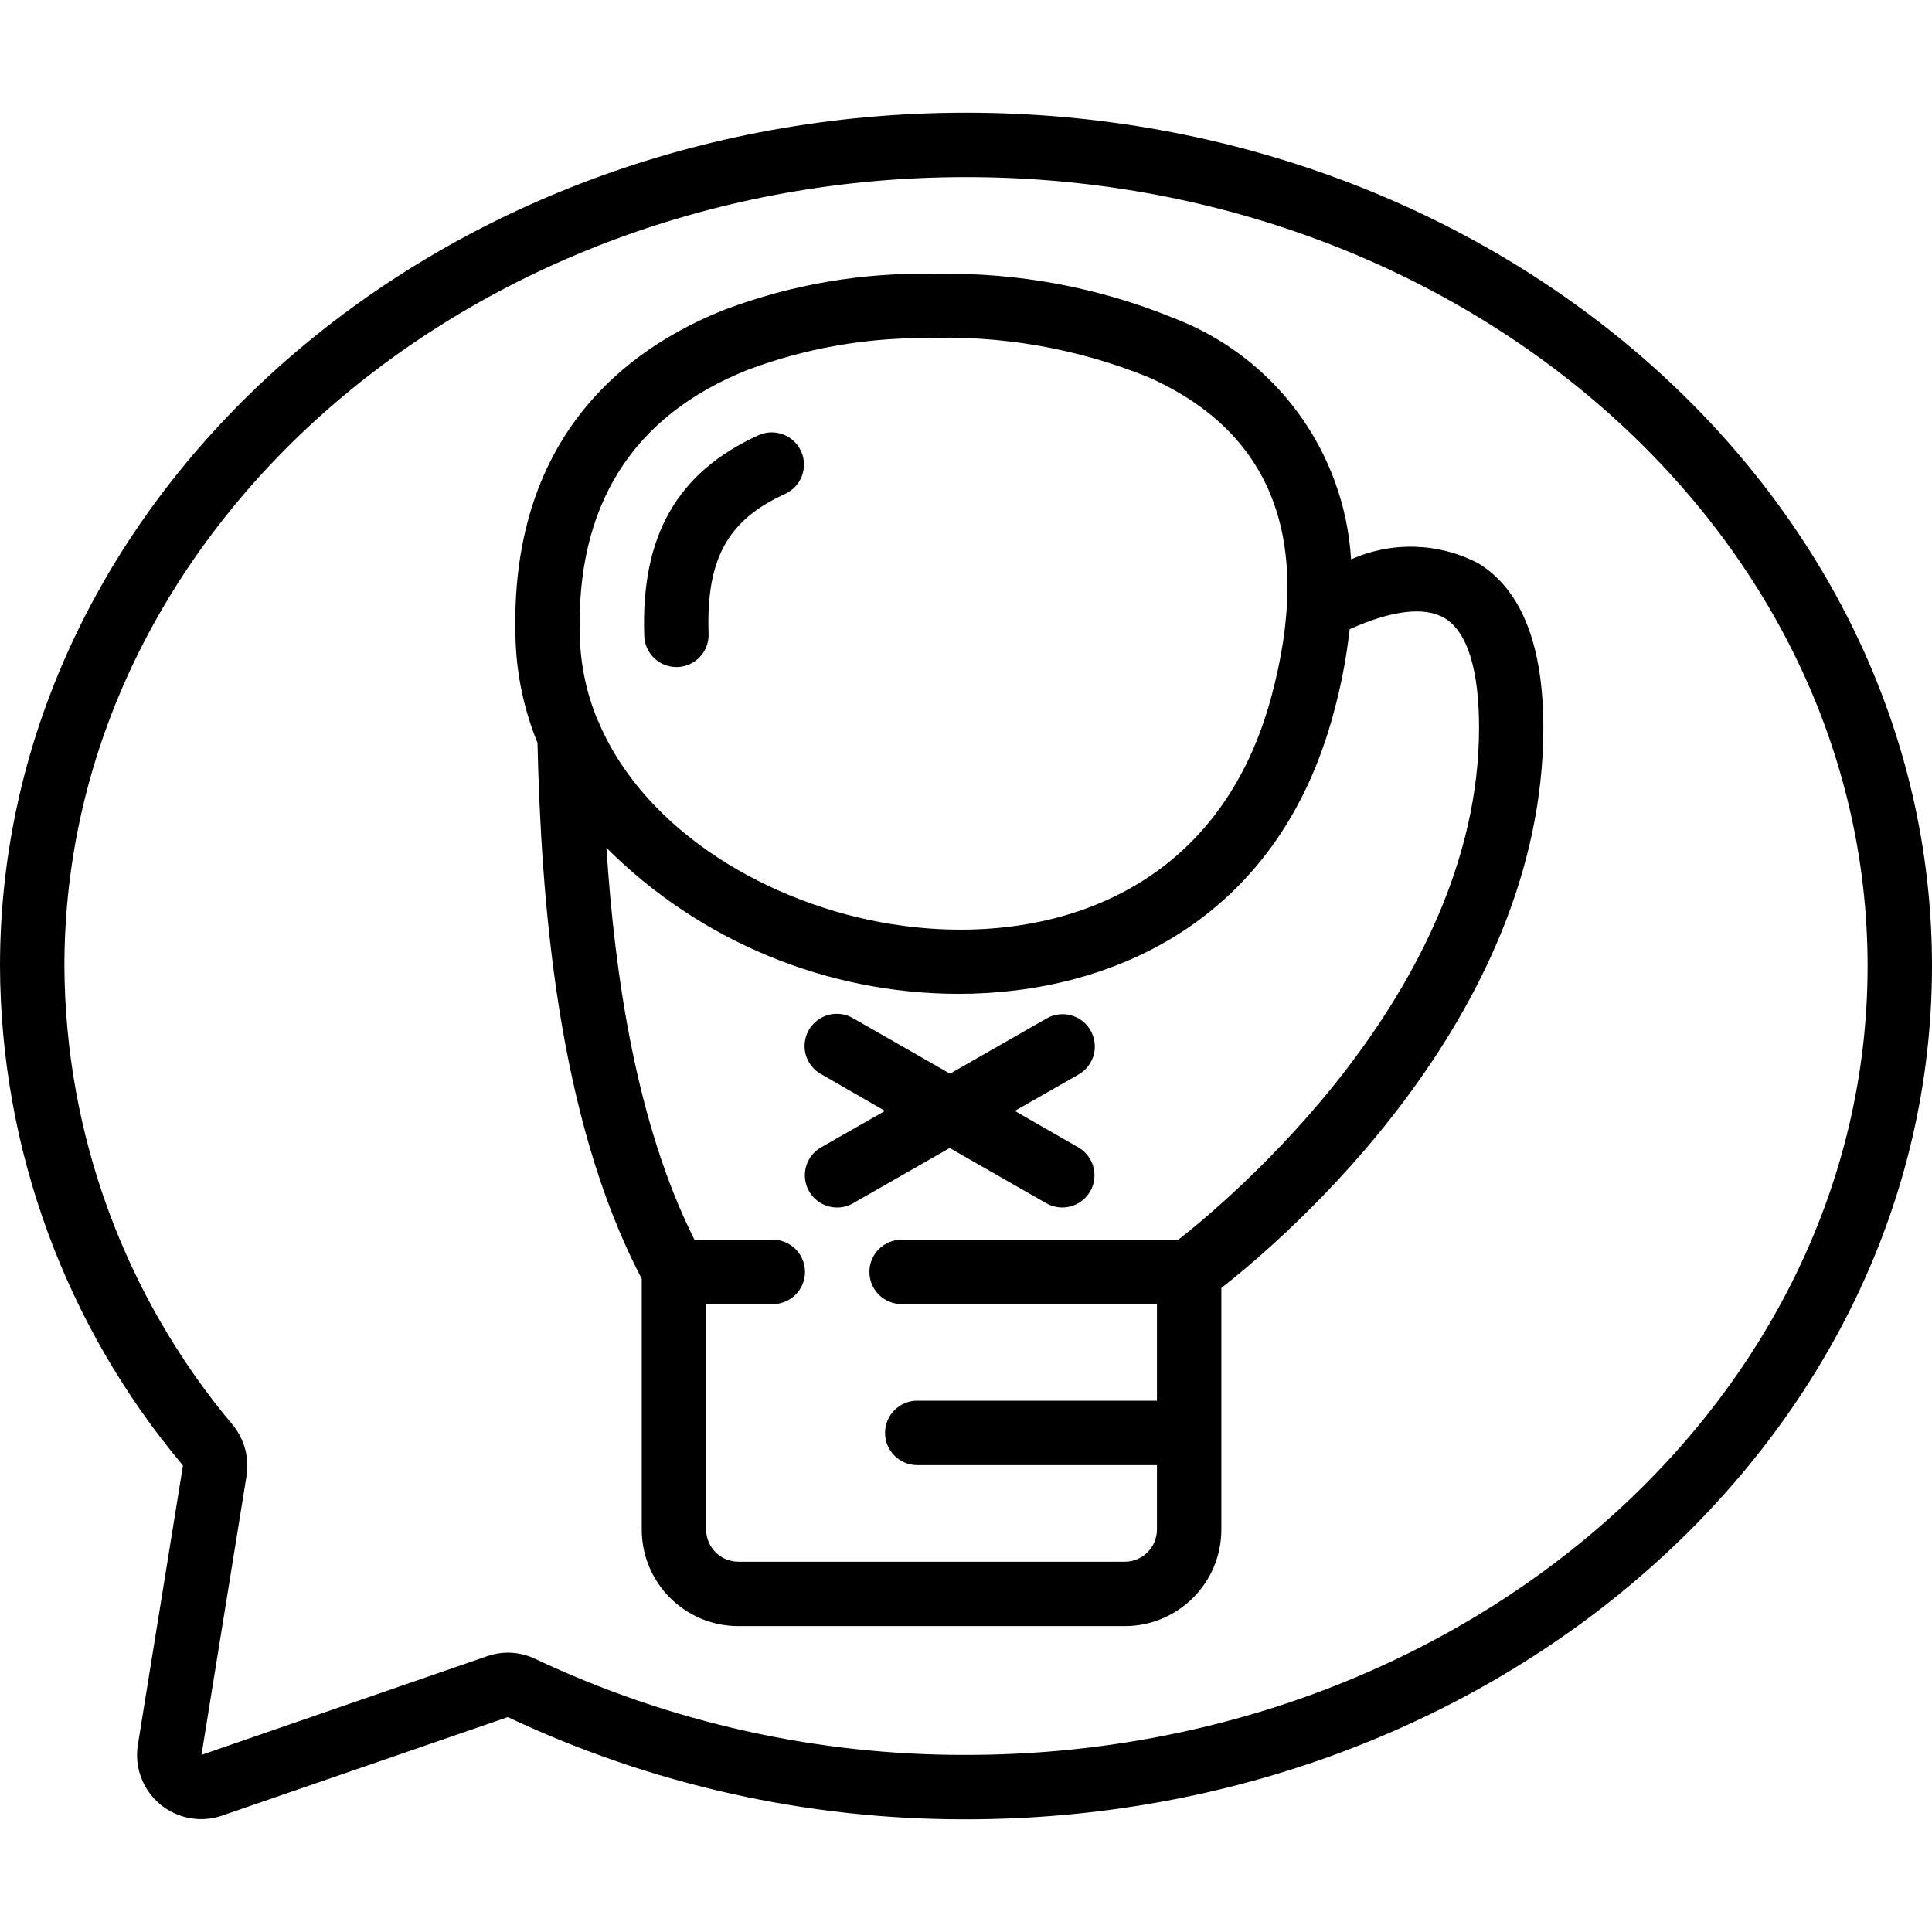 <svg height="512" viewBox="0 0 60 53" width="512" xmlns="http://www.w3.org/2000/svg"><g id="Page-1" fill="none" fill-rule="evenodd"><g id="010---Boxing-Chat" fill="rgb(0,0,0)" fill-rule="nonzero"><path id="Shape" d="m21.006 17.216h.036c.552-.02.983-.482.964-1.034-.08-2.312.586-3.53 2.375-4.343.325-.148.547-.458.582-.814.035-.356-.123-.703-.414-.91-.291-.208-.67-.245-.996-.097-2.527 1.149-3.654 3.129-3.545 6.233.019.538.46.964.998.965z"/><path id="Shape" d="m19.93 36.213v7.787c0 1.657 1.343 3 3 3h12c1.657 0 3-1.343 3-3v-7.5c1.947-1.523 10-8.366 10-17.4 0-2.572-.681-4.291-2.023-5.108-1.229-.641-2.683-.685-3.948-.12-.205-3.354-2.349-6.279-5.485-7.484-2.357-.966-4.889-1.437-7.436-1.381-2.227-.054-4.443.322-6.527 1.108-3.087 1.22-6.72 3.993-6.5 10.272.037 1.092.268 2.169.681 3.181.113 4.811.599 11.623 3.238 16.645zm24.94-20.513c.7.423 1.063 1.6 1.063 3.4 0 8.239-7.89 14.77-9.34 15.9h-8.593c-.552 0-1 .448-1 1s.448 1 1 1h7.93v3c-.007 0-.012 0-.019 0h-7.425c-.552 0-1 .448-1 1s.448 1 1 1h7.425.019v2c0 .552-.448 1-1 1h-12c-.552 0-1-.448-1-1v-7h2.07c.552 0 1-.448 1-1s-.448-1-1-1h-2.434c-1.795-3.581-2.474-8.171-2.732-12.169 2.9 2.897 6.829 4.527 10.928 4.534 4.7 0 9.891-2.211 11.644-8.681.239-.866.409-1.75.509-2.643 1.301-.59 2.34-.715 2.955-.341zm-21.621-7.725c1.739-.647 3.58-.978 5.436-.975 2.386-.098 4.766.316 6.979 1.214 3.854 1.714 5.136 5.06 3.813 9.946-1.71 6.308-7.213 7.772-11.792 7.039-3.761-.6-7.61-2.846-9.068-6.213-.017-.045-.037-.089-.061-.131-.333-.806-.519-1.665-.548-2.537-.141-4.105 1.622-6.912 5.241-8.343z"/><path id="Shape" d="m33.868 28.5c-.274-.479-.885-.646-1.364-.372l-3 1.716-3-1.716c-.311-.187-.699-.192-1.014-.011-.315.18-.507.517-.503.88s.205.695.524.867l1.973 1.136-1.985 1.132c-.394.225-.587.688-.469 1.127s.515.743.969.741c.174 0.0.344-.045.495-.132l3-1.716 3 1.716c.479.274 1.09.107 1.364-.372.274-.479.107-1.09-.372-1.364l-1.972-1.132 1.985-1.132c.231-.132.399-.351.468-.608.069-.257.033-.53-.1-.76z"/><path id="Shape" d="m4.282 50.683c-.113.693.148 1.394.686 1.846.538.451 1.274.586 1.937.354l8.866-3.057c4.449 2.101 9.309 3.185 14.229 3.174 16.542 0 30-11.888 30-26.5s-13.458-26.5-30-26.5-30 11.888-30 26.5c.018 5.677 2.029 11.167 5.682 15.512zm-2.282-24.183c0-13.509 12.561-24.5 28-24.5s28 10.991 28 24.5-12.561 24.5-28 24.5c-4.621.012-9.187-1.004-13.366-2.976-.267-.13-.561-.198-.858-.2-.219 0-.436.037-.643.109l-8.876 3.067 1.4-8.669c.089-.563-.067-1.138-.429-1.578-3.356-3.993-5.206-9.037-5.228-14.253z"/></g></g></svg>